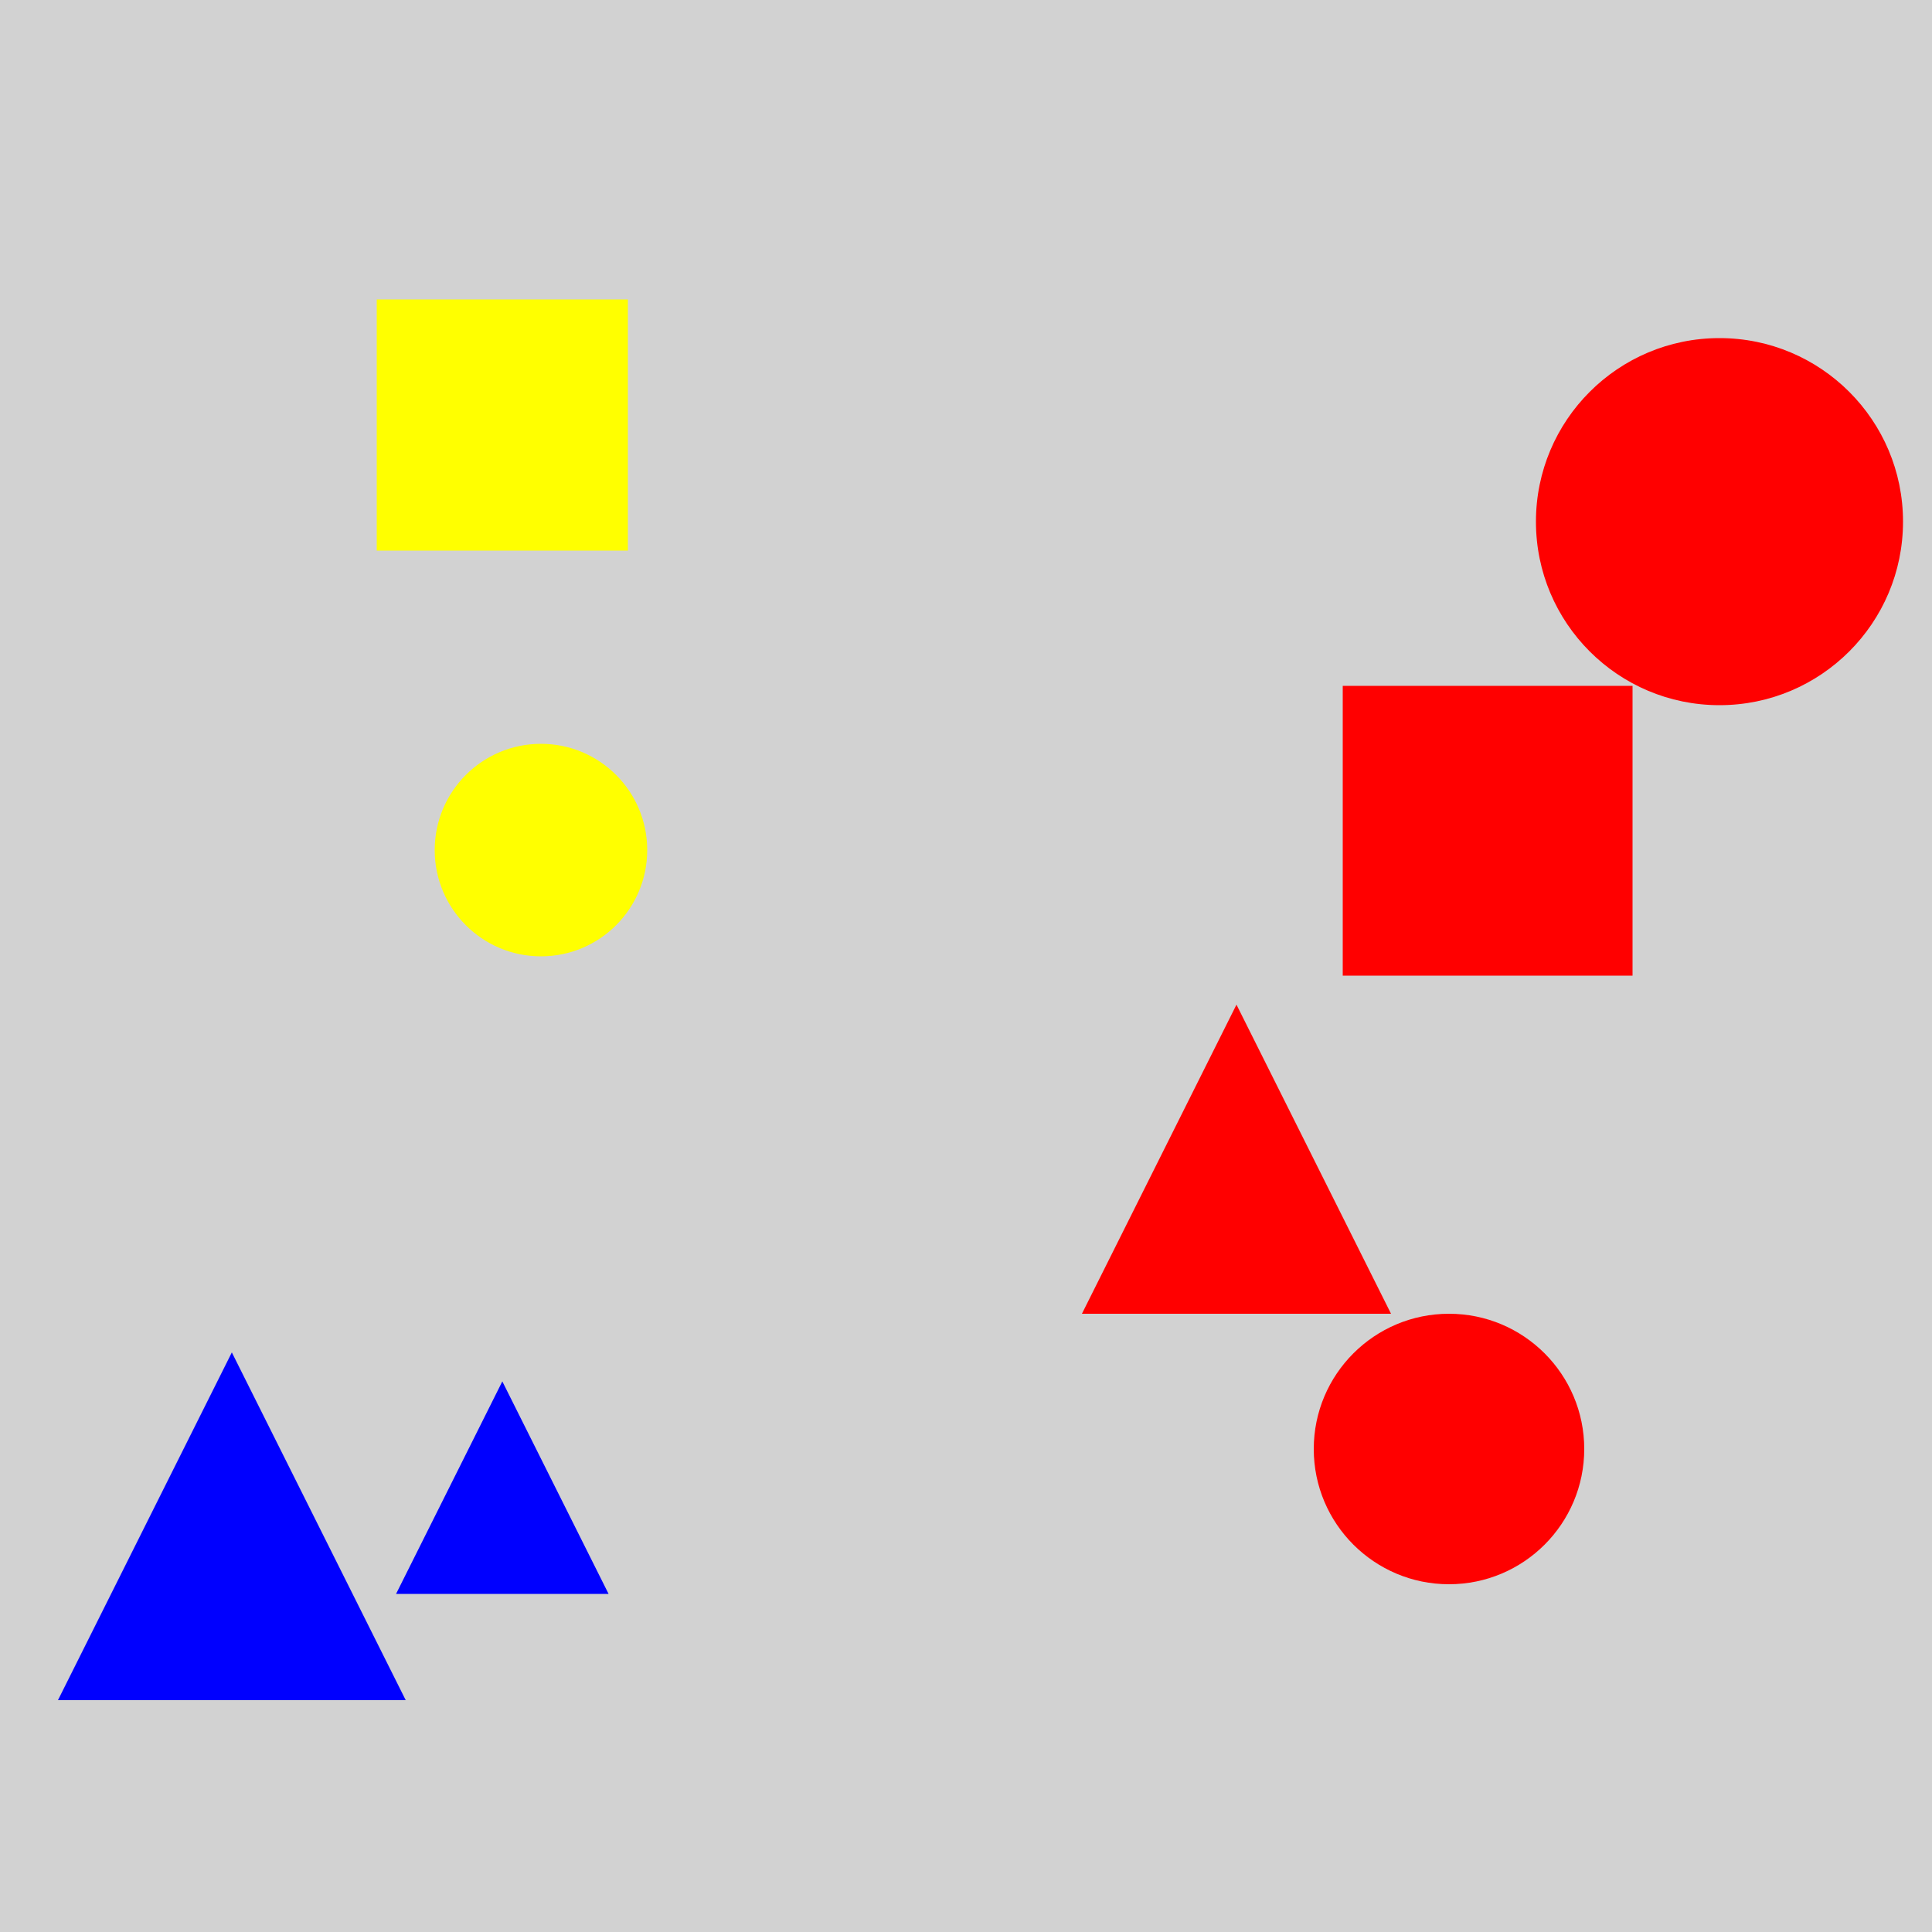<?xml version="1.0" encoding="utf-8" ?>
<svg baseProfile="full" height="600" version="1.1" viewBox="0,0,100,100" width="600" xmlns="http://www.w3.org/2000/svg" xmlns:ev="http://www.w3.org/2001/xml-events" xmlns:xlink="http://www.w3.org/1999/xlink"><defs /><rect fill="rgb(210, 210, 210)" height="100" width="100" x="0" y="0" /><circle cx="28" cy="44.0" fill="rgb(255, 255, 0)" r="5.5" /><polygon fill="rgb(0, 0, 255)" points="12.0,70.0 3.0,88.0 21.0,88.0" /><rect fill="rgb(255, 255, 0)" height="13.0" width="13.0" x="19.5" y="15.5" /><polygon fill="rgb(0, 0, 255)" points="26.0,71.5 20.5,82.5 31.5,82.5" /><circle cx="89.0" cy="27.0" fill="rgb(255, 0, 0)" r="9.5" /><rect fill="rgb(255, 0, 0)" height="15.0" width="15.0" x="69.5" y="35.5" /><circle cx="75.0" cy="75.0" fill="rgb(255, 0, 0)" r="7" /><polygon fill="rgb(255, 0, 0)" points="64.0,52.0 56.0,68.0 72.0,68.0" /></svg>